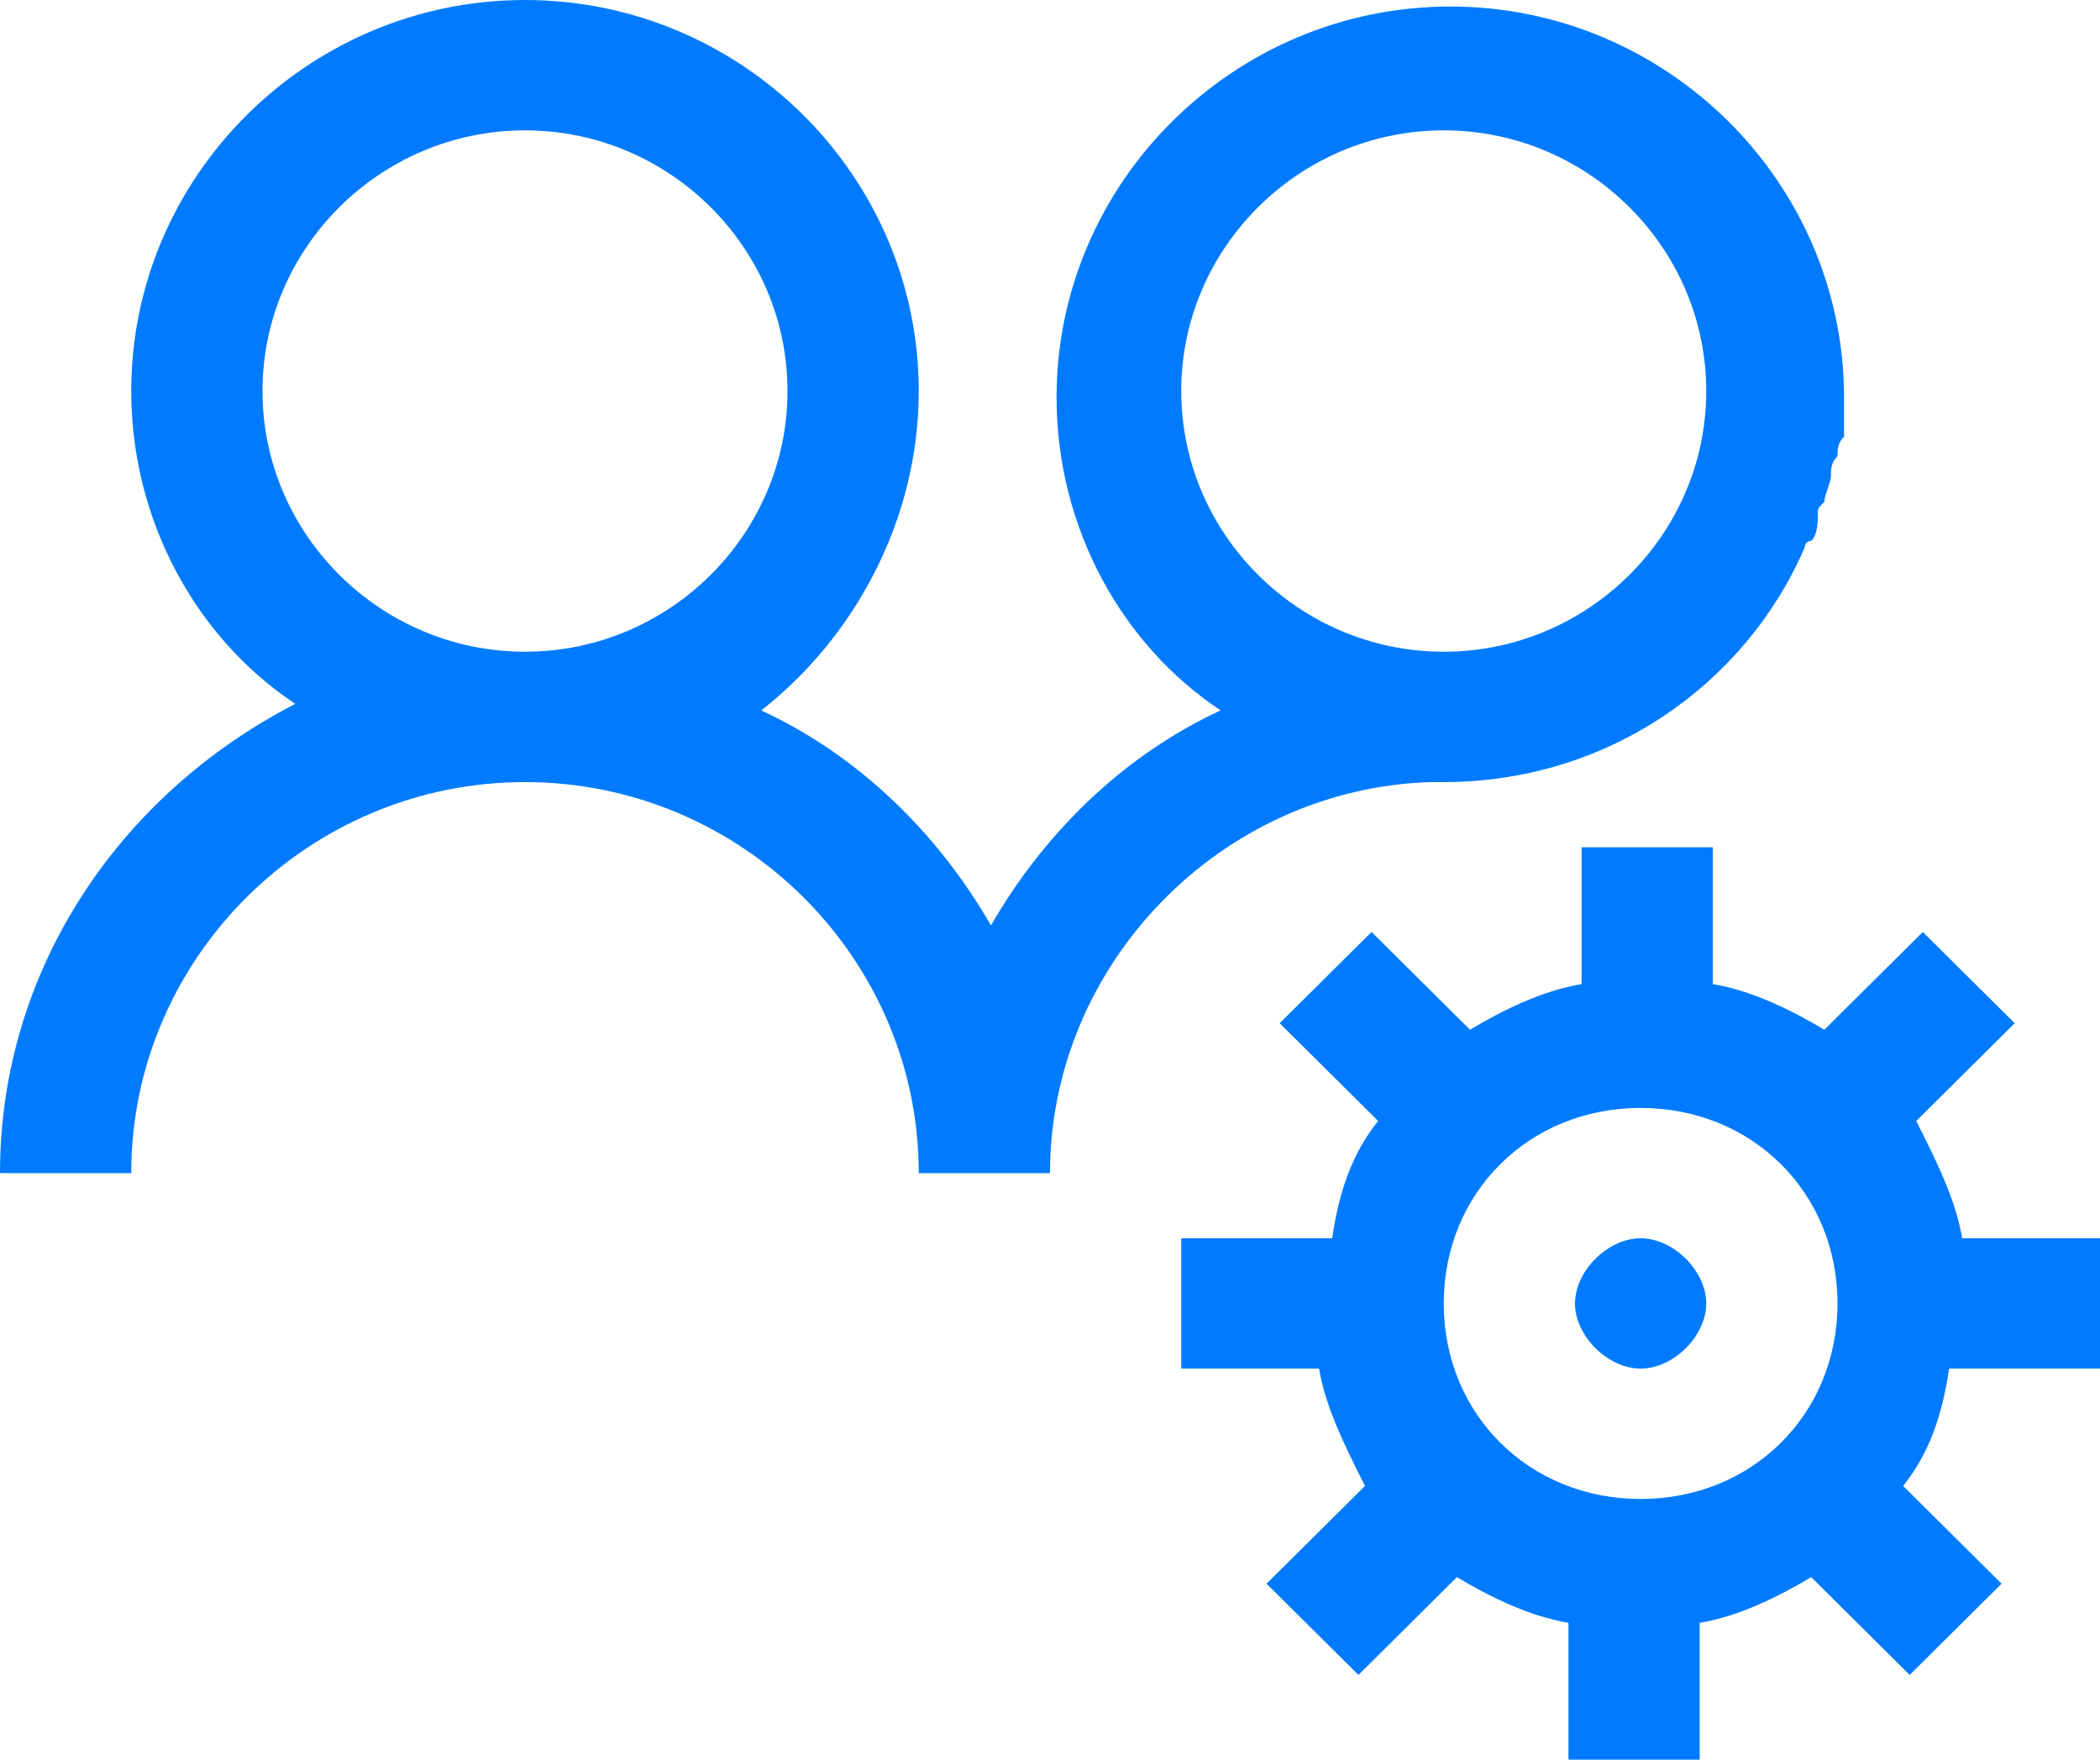 <svg width="74" height="62" viewBox="0 0 74 62" fill="none" xmlns="http://www.w3.org/2000/svg">
<path d="M18.5 0C10.869 0 4.625 6.2 4.625 13.778C4.625 18.37 6.938 22.504 10.406 24.8C4.162 28.015 0 34.215 0 41.333H4.625C4.625 33.756 10.869 27.556 18.5 27.556C26.131 27.556 32.375 33.756 32.375 41.333H37C37 33.985 43.013 27.785 50.413 27.556H50.875C56.656 27.556 61.513 24.111 63.594 19.289C63.594 19.289 63.594 19.059 63.825 19.059C64.056 18.83 64.056 18.37 64.056 18.141C64.056 17.911 64.056 17.911 64.287 17.681C64.287 17.452 64.519 16.993 64.519 16.763C64.519 16.533 64.519 16.304 64.75 16.074C64.75 15.844 64.75 15.615 64.981 15.385V14.007C64.981 6.43 58.737 0.23 51.106 0.23C43.475 0.23 37.231 6.43 37.231 14.007C37.231 18.6 39.544 22.733 43.013 25.03C39.544 26.637 36.769 29.393 34.919 32.607C33.069 29.393 30.294 26.637 26.825 25.03C30.062 22.504 32.375 18.37 32.375 13.778C32.375 6.2 26.131 0 18.5 0ZM18.5 4.593C23.587 4.593 27.75 8.726 27.75 13.778C27.75 18.83 23.587 22.963 18.5 22.963C13.412 22.963 9.25 18.83 9.25 13.778C9.25 8.726 13.412 4.593 18.5 4.593ZM50.875 4.593C55.962 4.593 60.125 8.726 60.125 13.778C60.125 18.83 55.962 22.963 50.875 22.963C45.788 22.963 41.625 18.83 41.625 13.778C41.625 8.726 45.788 4.593 50.875 4.593ZM55.731 29.852V34.674C54.344 34.904 52.956 35.593 51.8 36.282L48.331 32.837L45.094 36.052L48.562 39.496C47.638 40.644 47.175 42.022 46.944 43.63H41.625V48.222H46.481C46.712 49.6 47.406 50.978 48.1 52.356L44.631 55.8L47.869 59.015L51.337 55.57C52.494 56.259 53.881 56.948 55.269 57.178V62H59.894V57.178C61.281 56.948 62.669 56.259 63.825 55.57L67.294 59.015L70.531 55.8L67.062 52.356C67.987 51.207 68.45 49.83 68.681 48.222H74V43.63H69.144C68.912 42.252 68.219 40.874 67.525 39.496L70.994 36.052L67.756 32.837L64.287 36.282C63.131 35.593 61.744 34.904 60.356 34.674V29.852H55.731ZM57.812 39.037C61.744 39.037 64.75 42.022 64.75 45.926C64.75 49.83 61.744 52.815 57.812 52.815C53.881 52.815 50.875 49.83 50.875 45.926C50.875 42.022 53.881 39.037 57.812 39.037ZM57.812 43.63C57.519 43.633 57.229 43.701 56.964 43.827C56.689 43.957 56.438 44.133 56.224 44.348C56.007 44.561 55.83 44.81 55.699 45.083C55.572 45.346 55.504 45.634 55.5 45.926C55.5 46.213 55.572 46.5 55.699 46.769C55.826 47.037 56.006 47.29 56.224 47.504C56.439 47.719 56.693 47.898 56.964 48.025C57.229 48.151 57.519 48.219 57.812 48.222C58.969 48.222 60.125 47.074 60.125 45.926C60.125 44.778 58.969 43.63 57.812 43.63Z" fill="#007BFF"/>
</svg>
